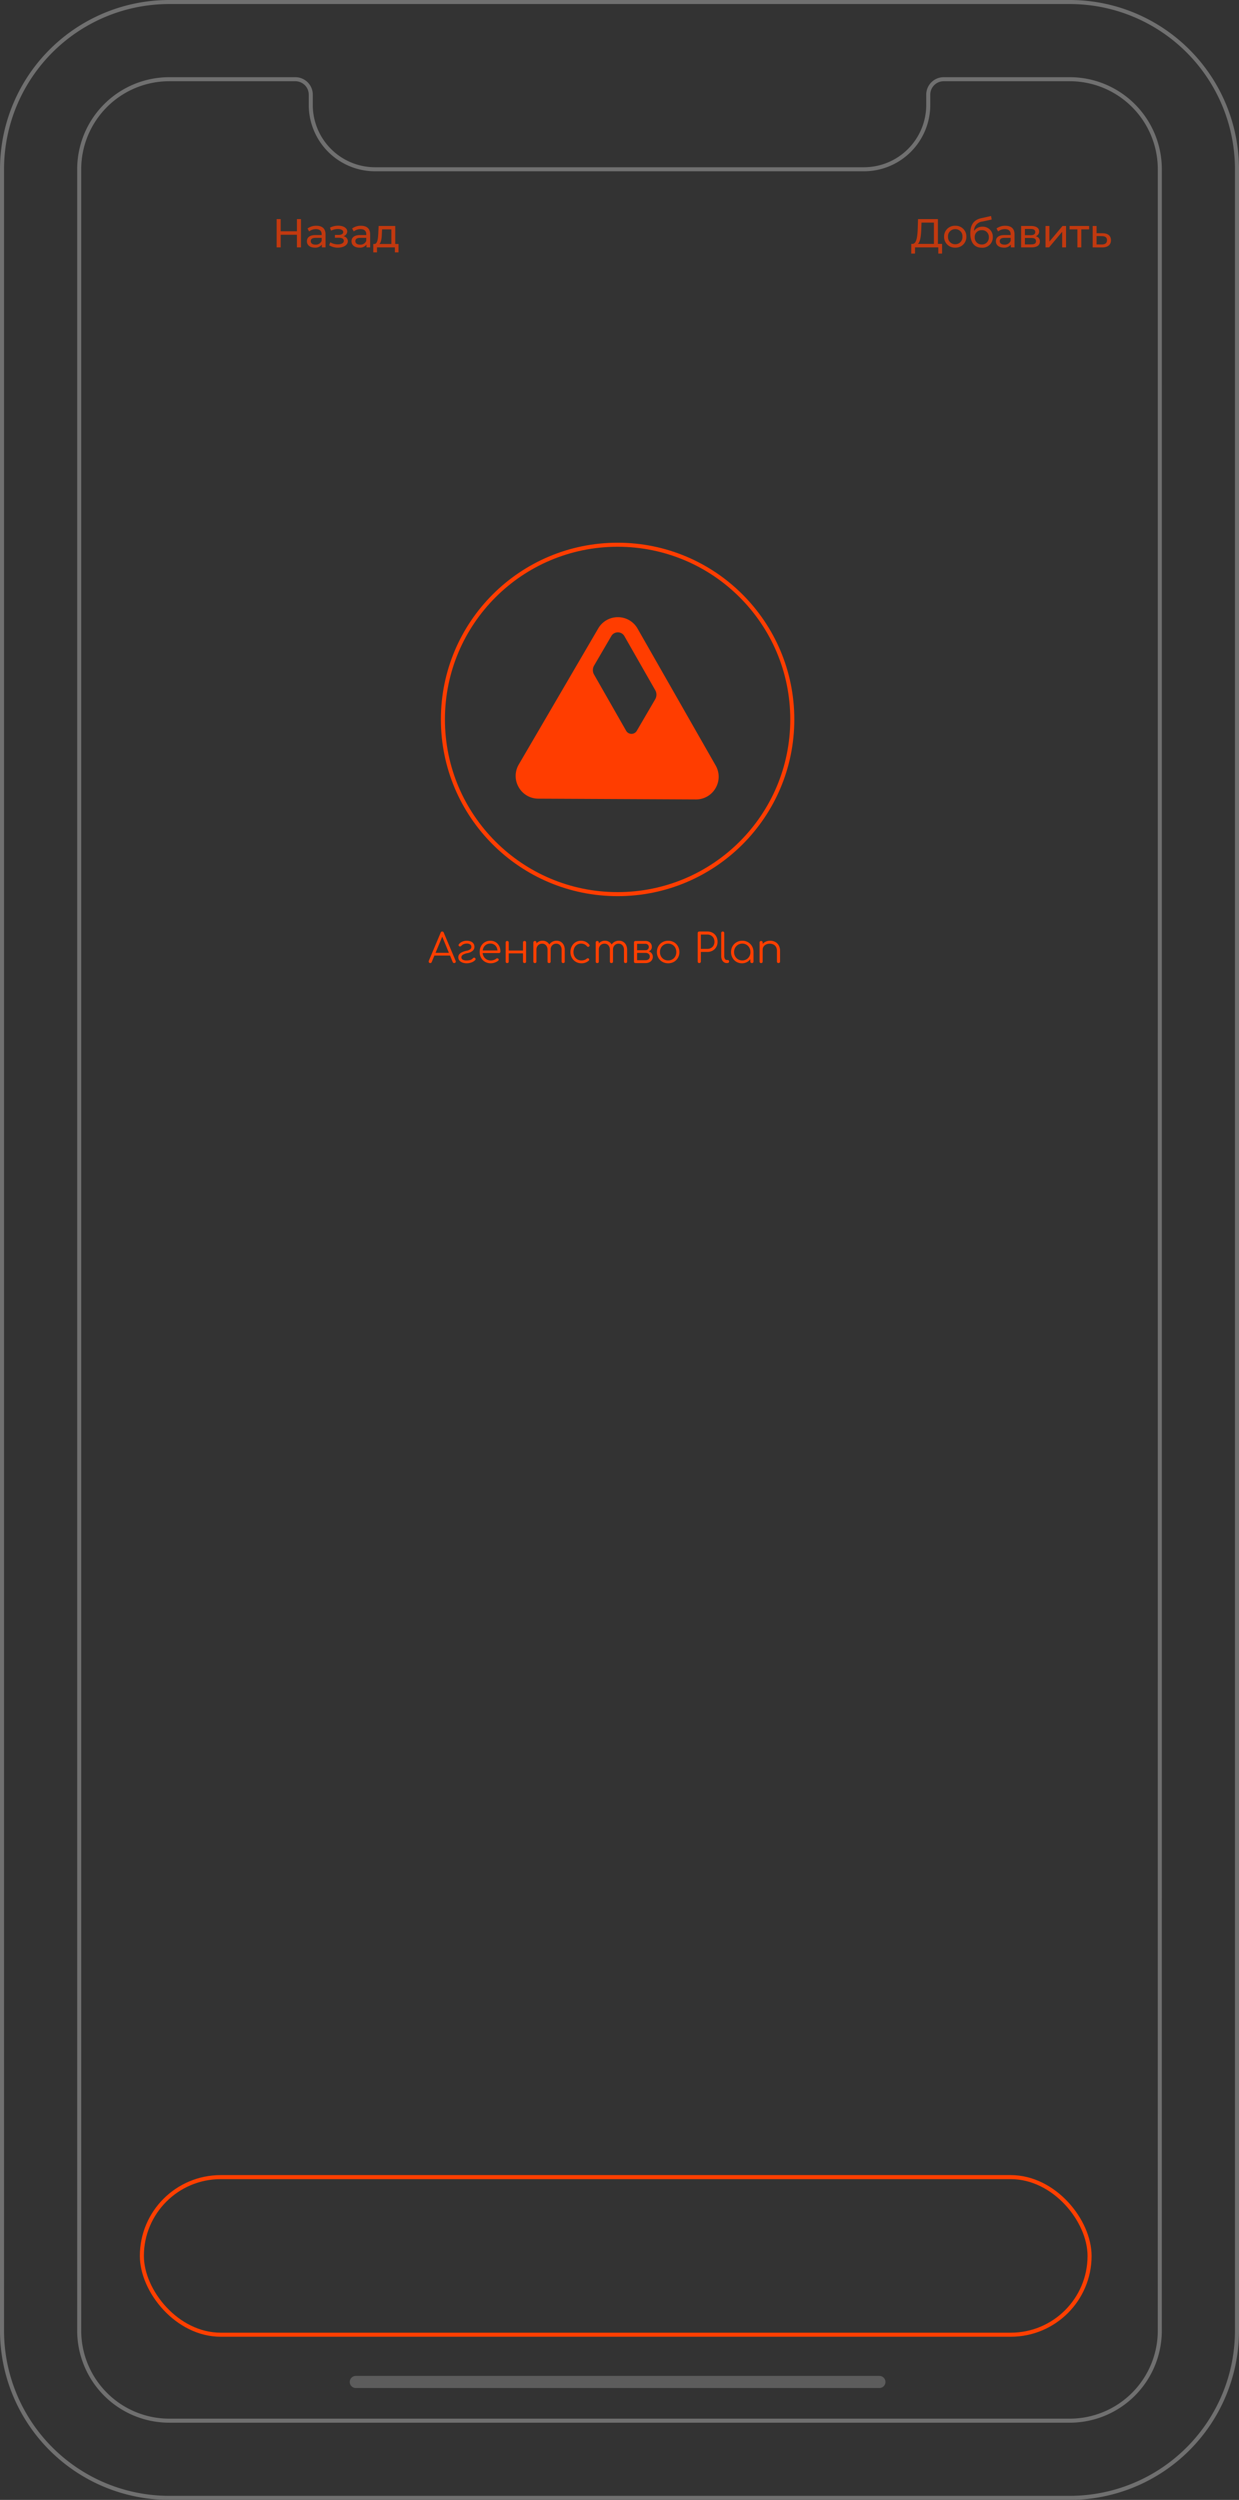 <svg xmlns="http://www.w3.org/2000/svg" width="306.608" height="618.584" viewBox="0 0 306.608 618.584"><rect x="0" y="0" width="306.608" height="618.584" fill="#333333" stroke="none"/><g transform="translate(-3854.631 -17.784)"><g transform="translate(3889.239 556.003)" fill="none" stroke="#ff3f00" stroke-width="1"><rect width="235.521" height="39.994" rx="19.997" stroke="none"/><rect x="0.5" y="0.5" width="234.521" height="38.994" rx="19.497" fill="none"/></g><path d="M3949.054-1512.94H3726.215a41.384,41.384,0,0,0-41.384,41.385v534.815a41.385,41.385,0,0,0,41.384,41.384h222.839a41.385,41.385,0,0,0,41.385-41.384v-534.815A41.384,41.384,0,0,0,3949.054-1512.94Zm22.284,576.2a22.284,22.284,0,0,1-22.284,22.284H3726.215a22.284,22.284,0,0,1-22.284-22.284v-534.815a22.284,22.284,0,0,1,22.284-22.284h31.2a3.82,3.82,0,0,1,3.82,3.82v2.547a15.918,15.918,0,0,0,15.917,15.917h120.97a15.919,15.919,0,0,0,15.917-15.917v-2.547a3.819,3.819,0,0,1,3.82-3.82h31.2a22.284,22.284,0,0,1,22.284,22.284Z" transform="translate(170.301 1531.224)" fill="none" stroke="#707070" stroke-miterlimit="10" stroke-width="1"/><line x2="129.57" transform="translate(3942.68 607.189)" opacity="0.2" stroke="#fff" stroke-linecap="round" stroke-width="3" fill="none"/><path d="M-43.4,0a.344.344,0,0,1-.33-.19.405.405,0,0,1-.02-.37l2.94-6.98a.386.386,0,0,1,.38-.27.38.38,0,0,1,.37.27l2.95,6.99a.361.361,0,0,1-.025.37A.365.365,0,0,1-37.46,0a.394.394,0,0,1-.215-.06.437.437,0,0,1-.155-.18l-2.75-6.67h.31L-43.04-.24a.376.376,0,0,1-.145.18A.394.394,0,0,1-43.4,0Zm.66-1.86.3-.67h4.06l.3.67ZM-34.37.05a2.946,2.946,0,0,1-1.06-.18,1.769,1.769,0,0,1-.745-.51,1.18,1.18,0,0,1-.275-.78,1.224,1.224,0,0,1,.2-.69,1.7,1.7,0,0,1,.66-.545A4.9,4.9,0,0,1-34.39-3.05a2.076,2.076,0,0,0,.925-.385.774.774,0,0,0,.255-.595.69.69,0,0,0-.3-.575,1.357,1.357,0,0,0-.83-.225,2.03,2.03,0,0,0-.775.145,1.5,1.5,0,0,0-.585.415.47.47,0,0,1-.25.15.321.321,0,0,1-.24-.03.352.352,0,0,1-.19-.235.3.3,0,0,1,.07-.265,2.085,2.085,0,0,1,.79-.63,2.676,2.676,0,0,1,1.17-.24,2.582,2.582,0,0,1,.98.175,1.477,1.477,0,0,1,.67.515,1.4,1.4,0,0,1,.24.83,1.281,1.281,0,0,1-.4.925,2.69,2.69,0,0,1-1.33.615,3.287,3.287,0,0,0-1.17.43.724.724,0,0,0-.32.6.643.643,0,0,0,.315.585,1.9,1.9,0,0,0,.975.2,3.077,3.077,0,0,0,.9-.12,1.377,1.377,0,0,0,.655-.42.474.474,0,0,1,.24-.145.316.316,0,0,1,.28.075.358.358,0,0,1,.14.25.34.34,0,0,1-.1.26,2.315,2.315,0,0,1-.92.585A3.344,3.344,0,0,1-34.37.05Zm5.98,0a2.854,2.854,0,0,1-1.435-.355,2.553,2.553,0,0,1-.98-.985,2.882,2.882,0,0,1-.355-1.44,3.012,3.012,0,0,1,.335-1.445A2.531,2.531,0,0,1-29.9-5.16a2.558,2.558,0,0,1,1.36-.36,2.492,2.492,0,0,1,1.325.345,2.331,2.331,0,0,1,.875.955,3.025,3.025,0,0,1,.31,1.39.335.335,0,0,1-.1.255.362.362,0,0,1-.26.095h-4.25v-.64h4.33l-.43.31a2.287,2.287,0,0,0-.21-1.04,1.712,1.712,0,0,0-.625-.72,1.748,1.748,0,0,0-.965-.26,1.841,1.841,0,0,0-1,.27,1.8,1.8,0,0,0-.665.745A2.415,2.415,0,0,0-30.44-2.73a2.161,2.161,0,0,0,.265,1.08,1.956,1.956,0,0,0,.725.74,2.055,2.055,0,0,0,1.06.27,2.227,2.227,0,0,0,.725-.125,1.759,1.759,0,0,0,.585-.315.408.408,0,0,1,.25-.095.351.351,0,0,1,.24.075.371.371,0,0,1,.135.26.288.288,0,0,1-.115.24,2.719,2.719,0,0,1-.84.465A2.87,2.87,0,0,1-28.39.05ZM-20.05,0a.389.389,0,0,1-.28-.1.375.375,0,0,1-.11-.285V-5.08a.375.375,0,0,1,.11-.285.389.389,0,0,1,.28-.105.355.355,0,0,1,.27.105.4.4,0,0,1,.1.285V-.39a.4.4,0,0,1-.1.285A.355.355,0,0,1-20.05,0Zm-4.3,0a.372.372,0,0,1-.275-.1.385.385,0,0,1-.1-.285V-5.08a.385.385,0,0,1,.1-.285.372.372,0,0,1,.275-.105.372.372,0,0,1,.275.105.385.385,0,0,1,.1.285V-.39a.385.385,0,0,1-.1.285A.372.372,0,0,1-24.35,0Zm.25-2.41V-3.1h3.93v.69ZM-10.49,0a.389.389,0,0,1-.28-.1.363.363,0,0,1-.11-.275V-3.26a1.629,1.629,0,0,0-.37-1.125A1.215,1.215,0,0,0-12.2-4.8a1.339,1.339,0,0,0-1.015.415,1.5,1.5,0,0,0-.385,1.1h-.69A2.492,2.492,0,0,1-14-4.46a2,2,0,0,1,.77-.79,2.2,2.2,0,0,1,1.11-.28,1.953,1.953,0,0,1,1.045.28,1.9,1.9,0,0,1,.71.79,2.653,2.653,0,0,1,.255,1.2V-.38a.372.372,0,0,1-.1.275A.372.372,0,0,1-10.49,0Zm-7,0a.385.385,0,0,1-.285-.1.372.372,0,0,1-.1-.275v-4.7a.389.389,0,0,1,.1-.28.375.375,0,0,1,.285-.11.363.363,0,0,1,.275.11.389.389,0,0,1,.1.28v4.7a.372.372,0,0,1-.1.275A.372.372,0,0,1-17.49,0Zm3.51,0a.389.389,0,0,1-.28-.1.363.363,0,0,1-.11-.275V-3.26a1.629,1.629,0,0,0-.37-1.125,1.215,1.215,0,0,0-.95-.415,1.372,1.372,0,0,0-1.02.4,1.437,1.437,0,0,0-.4,1.055h-.55a2.54,2.54,0,0,1,.285-1.135,1.983,1.983,0,0,1,.725-.775,1.96,1.96,0,0,1,1.04-.28,1.953,1.953,0,0,1,1.045.28,1.9,1.9,0,0,1,.71.79,2.653,2.653,0,0,1,.255,1.2V-.38A.372.372,0,0,1-13.7-.1.372.372,0,0,1-13.98,0Zm8.01.05A2.7,2.7,0,0,1-7.375-.315a2.648,2.648,0,0,1-.97-.995A2.842,2.842,0,0,1-8.7-2.73a2.963,2.963,0,0,1,.34-1.43,2.6,2.6,0,0,1,.93-1A2.532,2.532,0,0,1-6.07-5.52a2.63,2.63,0,0,1,1.125.24,2.549,2.549,0,0,1,.9.72.275.275,0,0,1,.08.255.4.4,0,0,1-.17.235.306.306,0,0,1-.245.055A.4.4,0,0,1-4.61-4.16a1.861,1.861,0,0,0-1.46-.66,1.8,1.8,0,0,0-.985.27,1.822,1.822,0,0,0-.66.74A2.384,2.384,0,0,0-7.95-2.73,2.243,2.243,0,0,0-7.7-1.66,1.87,1.87,0,0,0-7-.92a1.963,1.963,0,0,0,1.03.27,2.316,2.316,0,0,0,.715-.105A1.609,1.609,0,0,0-4.68-1.08a.441.441,0,0,1,.25-.11.329.329,0,0,1,.24.08.391.391,0,0,1,.135.25.271.271,0,0,1-.1.24A2.59,2.59,0,0,1-5.97.05ZM4.94,0a.389.389,0,0,1-.28-.1A.363.363,0,0,1,4.55-.38V-3.26a1.629,1.629,0,0,0-.37-1.125A1.215,1.215,0,0,0,3.23-4.8a1.339,1.339,0,0,0-1.015.415,1.5,1.5,0,0,0-.385,1.1H1.14a2.492,2.492,0,0,1,.29-1.18,2,2,0,0,1,.77-.79,2.2,2.2,0,0,1,1.11-.28,1.953,1.953,0,0,1,1.045.28,1.9,1.9,0,0,1,.71.79,2.653,2.653,0,0,1,.255,1.2V-.38a.372.372,0,0,1-.1.275A.372.372,0,0,1,4.94,0Zm-7,0a.385.385,0,0,1-.285-.1A.372.372,0,0,1-2.45-.38v-4.7a.389.389,0,0,1,.105-.28.375.375,0,0,1,.285-.11.363.363,0,0,1,.275.11.389.389,0,0,1,.105.28v4.7A.372.372,0,0,1-1.785-.1.372.372,0,0,1-2.06,0ZM1.45,0a.389.389,0,0,1-.28-.1A.363.363,0,0,1,1.06-.38V-3.26A1.629,1.629,0,0,0,.69-4.385,1.215,1.215,0,0,0-.26-4.8a1.372,1.372,0,0,0-1.02.4,1.437,1.437,0,0,0-.4,1.055h-.55a2.54,2.54,0,0,1,.285-1.135A1.983,1.983,0,0,1-1.22-5.25,1.96,1.96,0,0,1-.18-5.53a1.953,1.953,0,0,1,1.045.28,1.9,1.9,0,0,1,.71.79,2.653,2.653,0,0,1,.255,1.2V-.38A.372.372,0,0,1,1.725-.1.372.372,0,0,1,1.45,0ZM7.41,0a.385.385,0,0,1-.285-.1A.385.385,0,0,1,7.02-.39v-4.7a.408.408,0,0,1,.115-.275A.372.372,0,0,1,7.41-5.47a.372.372,0,0,1,.275.105.385.385,0,0,1,.105.285v1.9H9.9v.14a2.154,2.154,0,0,1,.925.19,1.511,1.511,0,0,1,.63.525,1.34,1.34,0,0,1,.225.765,1.465,1.465,0,0,1-.225.81,1.54,1.54,0,0,1-.63.55A2.062,2.062,0,0,1,9.9,0Zm.38-.71H9.9a1.154,1.154,0,0,0,.74-.23.793.793,0,0,0,.29-.66.83.83,0,0,0-.29-.685A1.138,1.138,0,0,0,9.9-2.52H7.79ZM8.91-2.75v-.43H9.9a.753.753,0,0,0,.57-.23A.819.819,0,0,0,10.69-4a.727.727,0,0,0-.235-.545.826.826,0,0,0-.6-.225H7.42v-.7H9.86a1.738,1.738,0,0,1,.815.185,1.441,1.441,0,0,1,.56.505,1.342,1.342,0,0,1,.2.74,1.126,1.126,0,0,1-.435.97A1.816,1.816,0,0,1,9.9-2.75ZM15.48.05a2.83,2.83,0,0,1-1.43-.36,2.615,2.615,0,0,1-.99-.99,2.83,2.83,0,0,1-.36-1.43,2.85,2.85,0,0,1,.36-1.44,2.615,2.615,0,0,1,.99-.99,2.83,2.83,0,0,1,1.43-.36,2.8,2.8,0,0,1,1.425.36,2.625,2.625,0,0,1,.985.99,2.925,2.925,0,0,1,.37,1.44A2.8,2.8,0,0,1,17.9-1.3a2.662,2.662,0,0,1-.99.99A2.8,2.8,0,0,1,15.48.05Zm0-.7a2.016,2.016,0,0,0,1.04-.27,1.92,1.92,0,0,0,.72-.74,2.173,2.173,0,0,0,.26-1.07A2.2,2.2,0,0,0,17.24-3.8a1.911,1.911,0,0,0-.72-.745,2.016,2.016,0,0,0-1.04-.27,2.016,2.016,0,0,0-1.04.27,1.946,1.946,0,0,0-.725.745A2.169,2.169,0,0,0,13.45-2.73a2.141,2.141,0,0,0,.265,1.07,1.956,1.956,0,0,0,.725.74A2.016,2.016,0,0,0,15.48-.65Zm7.7.65a.379.379,0,0,1-.28-.11.379.379,0,0,1-.11-.28V-7.42a.379.379,0,0,1,.11-.28.379.379,0,0,1,.28-.11h2a2.6,2.6,0,0,1,1.31.325,2.319,2.319,0,0,1,.89.895,2.651,2.651,0,0,1,.32,1.32,2.582,2.582,0,0,1-.32,1.295,2.329,2.329,0,0,1-.89.89,2.6,2.6,0,0,1-1.31.325H23.57V-.39a.379.379,0,0,1-.11.28A.379.379,0,0,1,23.18,0Zm.39-3.51h1.61a1.824,1.824,0,0,0,.91-.225,1.609,1.609,0,0,0,.625-.625,1.824,1.824,0,0,0,.225-.91,1.865,1.865,0,0,0-.225-.93,1.644,1.644,0,0,0-.625-.63,1.792,1.792,0,0,0-.91-.23H23.57ZM29.99,0a1.219,1.219,0,0,1-.715-.22,1.446,1.446,0,0,1-.49-.61,2.179,2.179,0,0,1-.175-.9v-5.7a.372.372,0,0,1,.1-.275.372.372,0,0,1,.275-.105.372.372,0,0,1,.275.105.372.372,0,0,1,.1.275v5.7a1.267,1.267,0,0,0,.175.7.517.517,0,0,0,.445.27h.25a.3.3,0,0,1,.24.105.408.408,0,0,1,.09.275.342.342,0,0,1-.125.275.488.488,0,0,1-.325.1Zm3.75.05a2.635,2.635,0,0,1-1.38-.365A2.66,2.66,0,0,1,31.4-1.31a2.842,2.842,0,0,1-.355-1.42,2.8,2.8,0,0,1,.365-1.43,2.689,2.689,0,0,1,1-1,2.78,2.78,0,0,1,1.42-.365,2.753,2.753,0,0,1,1.415.365,2.7,2.7,0,0,1,.99,1A2.874,2.874,0,0,1,36.6-2.73l-.31.24a2.525,2.525,0,0,1-.335,1.3,2.482,2.482,0,0,1-.91.91A2.544,2.544,0,0,1,33.74.05Zm.08-.7a1.989,1.989,0,0,0,1.035-.27,1.958,1.958,0,0,0,.72-.745A2.148,2.148,0,0,0,35.84-2.73a2.141,2.141,0,0,0-.265-1.07,2.006,2.006,0,0,0-.72-.745A1.961,1.961,0,0,0,33.82-4.82a1.969,1.969,0,0,0-1.03.275,2.032,2.032,0,0,0-.73.745,2.109,2.109,0,0,0-.27,1.07,2.117,2.117,0,0,0,.27,1.065,1.983,1.983,0,0,0,.73.745A2,2,0,0,0,33.82-.65ZM36.21,0a.389.389,0,0,1-.28-.1.363.363,0,0,1-.11-.275V-2.09l.19-.79.59.15V-.38a.363.363,0,0,1-.11.275A.389.389,0,0,1,36.21,0Zm6.58,0a.379.379,0,0,1-.28-.11.367.367,0,0,1-.11-.27v-2.6A1.991,1.991,0,0,0,42.165-4a1.5,1.5,0,0,0-.64-.6,2.039,2.039,0,0,0-.915-.2,2.016,2.016,0,0,0-.885.19,1.576,1.576,0,0,0-.625.52,1.28,1.28,0,0,0-.23.75h-.55a2.157,2.157,0,0,1,.34-1.125,2.28,2.28,0,0,1,.85-.78,2.451,2.451,0,0,1,1.18-.285,2.683,2.683,0,0,1,1.27.295,2.166,2.166,0,0,1,.885.865,2.766,2.766,0,0,1,.325,1.39v2.6a.367.367,0,0,1-.11.27A.367.367,0,0,1,42.79,0Zm-4.3,0a.385.385,0,0,1-.285-.1.372.372,0,0,1-.1-.275v-4.7a.385.385,0,0,1,.1-.285.385.385,0,0,1,.285-.105.372.372,0,0,1,.275.105.385.385,0,0,1,.1.285v4.7a.372.372,0,0,1-.1.275A.372.372,0,0,1,38.49,0Z" transform="translate(4004.496 256.092)" fill="#ff3f00"/><g transform="translate(3963.735 152.074)" fill="none" stroke="#ff3d00" stroke-width="1"><circle cx="43.73" cy="43.73" r="43.73" stroke="none"/><circle cx="43.73" cy="43.73" r="43.23" fill="none"/></g><path d="M954.311-732.631,935-766.48a5.569,5.569,0,0,0-4.858-2.837h0a5.569,5.569,0,0,0-4.886,2.788l-8.032,13.752-11.623,19.9a5.732,5.732,0,0,0-.579,1.371c-.015.057-.027.116-.041.173s-.031.122-.044.182a5.572,5.572,0,0,0,.637,3.9,5.566,5.566,0,0,0,4.857,2.837l17.766.089h.012l21.193.108a5.573,5.573,0,0,0,4.886-2.788,5.6,5.6,0,0,0,.766-3.148A5.628,5.628,0,0,0,954.311-732.631Zm-24.192-32.935a1.842,1.842,0,0,1,1.619.945l7.633,13.376a2.242,2.242,0,0,1-.013,2.239L934.8-741.2a1.524,1.524,0,0,1-2.638-.013l-7.934-13.9a2.24,2.24,0,0,1,.012-2.242l4.254-7.284a1.815,1.815,0,0,1,1.307-.9A2.017,2.017,0,0,1,930.119-765.567Z" transform="translate(3077.413 939.821)" fill="#ff3d00"/><path d="M6.73-.87V-7H1.81L1.74-4.75C1.67-2.62,1.44-.93.48-.87H.14L.13,1.53h.93L1.07,0H6.83V1.53h.93V-.87ZM2.62-4.66l.05-1.47H5.74V-.87H1.79C2.39-1.41,2.56-2.95,2.62-4.66ZM11.02.06a2.637,2.637,0,0,0,2.75-2.71,2.629,2.629,0,0,0-2.75-2.7,2.637,2.637,0,0,0-2.76,2.7A2.645,2.645,0,0,0,11.02.06Zm0-.84A1.755,1.755,0,0,1,9.23-2.65a1.747,1.747,0,0,1,1.79-1.86A1.739,1.739,0,0,1,12.8-2.65,1.747,1.747,0,0,1,11.02-.78Zm6.74-4.34a2.43,2.43,0,0,0-2.09,1.07A2.326,2.326,0,0,1,17.8-6.41l2.23-.48-.14-.88-2.42.54c-1.83.4-2.72,1.59-2.72,3.78,0,2.23,1.01,3.53,2.82,3.53a2.553,2.553,0,0,0,2.74-2.62A2.454,2.454,0,0,0,17.76-5.12Zm-.17,4.4a1.7,1.7,0,0,1-1.75-1.79,1.659,1.659,0,0,1,1.75-1.75,1.651,1.651,0,0,1,1.74,1.75A1.688,1.688,0,0,1,17.59-.72Zm5.83-4.63a3.53,3.53,0,0,0-2.19.68l.4.72a2.68,2.68,0,0,1,1.68-.57c.95,0,1.42.47,1.42,1.28v.19H23.21c-1.58,0-2.13.7-2.13,1.55,0,.92.76,1.56,1.96,1.56A1.967,1.967,0,0,0,24.78-.7V0h.91V-3.2C25.69-4.65,24.87-5.35,23.42-5.35ZM23.2-.68c-.73,0-1.17-.33-1.17-.86,0-.45.27-.82,1.22-.82h1.48v.74A1.537,1.537,0,0,1,23.2-.68Zm7.73-2.07a1.233,1.233,0,0,0,.85-1.19c0-.87-.75-1.36-2-1.36H27.32V0h2.55c1.41,0,2.09-.54,2.09-1.46A1.225,1.225,0,0,0,30.93-2.75ZM28.26-4.56H29.7c.73,0,1.12.25,1.12.76s-.39.78-1.12.78H28.26ZM29.8-.74H28.26V-2.33h1.6c.79,0,1.14.26,1.14.81S30.59-.74,29.8-.74ZM33.36,0h.88l3.24-3.86V0h.96V-5.3h-.87L34.32-1.44V-5.3h-.96ZM44.15-5.3H39.31v.84h1.94V0h.96V-4.46h1.94Zm3.33,1.8-1.49-.01V-5.3h-.96V0l2.3.01c1.42.01,2.22-.63,2.22-1.78C49.55-2.86,48.83-3.49,47.48-3.5ZM47.25-.72,45.99-.73V-2.81l1.26.02c.88.01,1.32.31,1.32,1.01S48.12-.71,47.25-.72Z" transform="translate(4080 79)" fill="#ff3d00" opacity="0.701"/><path d="M6.11-7v3.01H2.09V-7h-1V0h1V-3.12H6.11V0h1V-7Zm4.81,1.65a3.53,3.53,0,0,0-2.19.68l.4.72a2.68,2.68,0,0,1,1.68-.57c.95,0,1.42.47,1.42,1.28v.19H10.71c-1.58,0-2.13.7-2.13,1.55,0,.92.76,1.56,1.96,1.56A1.967,1.967,0,0,0,12.28-.7V0h.91V-3.2C13.19-4.65,12.37-5.35,10.92-5.35ZM10.7-.68c-.73,0-1.17-.33-1.17-.86,0-.45.27-.82,1.22-.82h1.48v.74A1.537,1.537,0,0,1,10.7-.68Zm6.9-2.08a1.291,1.291,0,0,0,.96-1.17c0-.86-.95-1.44-2.24-1.44a4.361,4.361,0,0,0-2.03.49l.26.74a3.941,3.941,0,0,1,1.67-.41c.81,0,1.35.28,1.35.76,0,.45-.45.71-1.16.71h-.9v.69h.97c.78,0,1.24.28,1.24.77,0,.54-.59.87-1.49.87a3.555,3.555,0,0,1-1.86-.51l-.29.73a4.067,4.067,0,0,0,2.16.6c1.41,0,2.47-.65,2.47-1.61A1.262,1.262,0,0,0,17.6-2.76Zm4.36-2.59a3.53,3.53,0,0,0-2.19.68l.4.72a2.68,2.68,0,0,1,1.68-.57c.95,0,1.42.47,1.42,1.28v.19H21.75c-1.58,0-2.13.7-2.13,1.55,0,.92.76,1.56,1.96,1.56A1.967,1.967,0,0,0,23.32-.7V0h.91V-3.2C24.23-4.65,23.41-5.35,21.96-5.35ZM21.74-.68c-.73,0-1.17-.33-1.17-.86,0-.45.27-.82,1.22-.82h1.48v.74A1.537,1.537,0,0,1,21.74-.68Zm8.7-.16V-5.3H26.33l-.08,1.79c-.07,1.34-.2,2.63-.96,2.67h-.28V1.23h.91V0h4.43V1.23h.9V-.84Zm-3.31-2.6.05-1.02h2.3V-.84H26.51C26.99-1.26,27.09-2.34,27.13-3.44Z" transform="translate(3922 79)" fill="#ff3d00" opacity="0.701"/></g></svg>